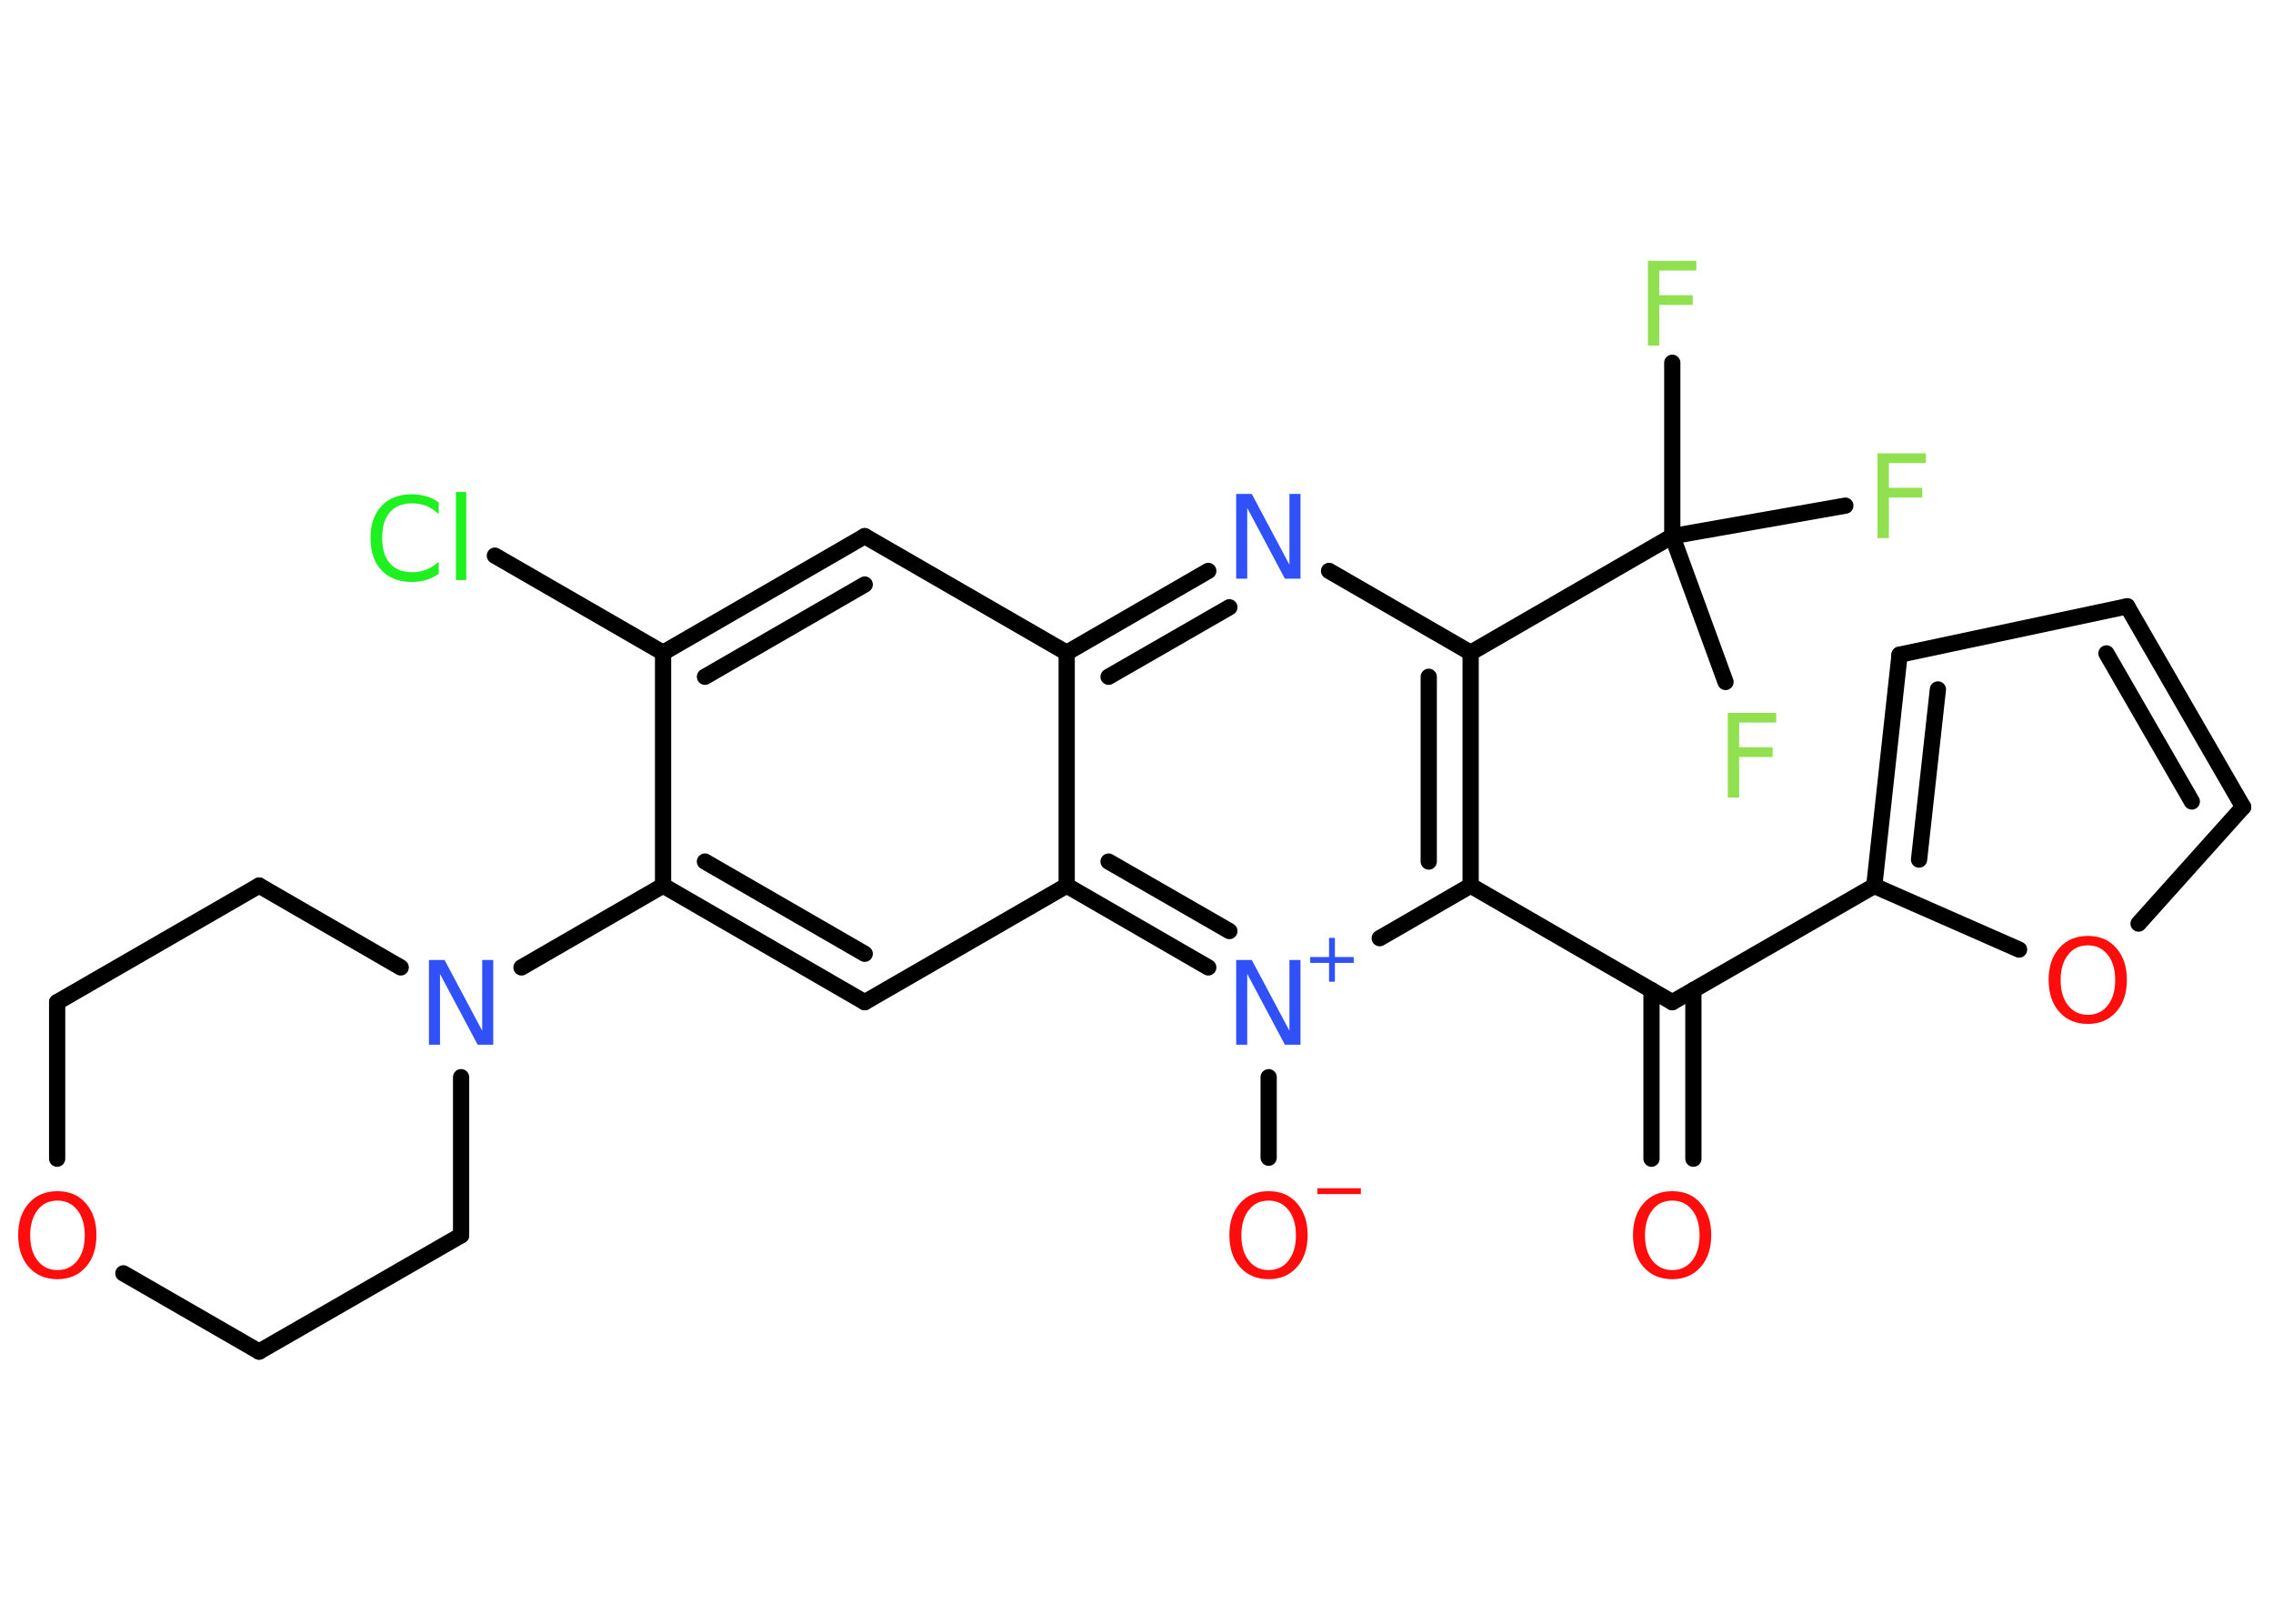 <?xml version='1.0' encoding='UTF-8'?>
<!DOCTYPE svg PUBLIC "-//W3C//DTD SVG 1.1//EN" "http://www.w3.org/Graphics/SVG/1.1/DTD/svg11.dtd">
<svg version='1.2' xmlns='http://www.w3.org/2000/svg' xmlns:xlink='http://www.w3.org/1999/xlink' width='70.0mm' height='50.0mm' viewBox='0 0 70.0 50.0'>
  <desc>Generated by the Chemistry Development Kit (http://github.com/cdk)</desc>
  <g stroke-linecap='round' stroke-linejoin='round' stroke='#000000' stroke-width='.5' fill='#FF0D0D'>
    <rect x='.0' y='.0' width='70.0' height='50.0' fill='#FFFFFF' stroke='none'/>
    <g id='mol1' class='mol'>
      <g id='mol1bnd1' class='bond'>
        <line x1='50.86' y1='35.68' x2='50.86' y2='30.49'/>
        <line x1='52.15' y1='35.68' x2='52.15' y2='30.49'/>
      </g>
      <line id='mol1bnd2' class='bond' x1='51.5' y1='30.86' x2='57.72' y2='27.28'/>
      <g id='mol1bnd3' class='bond'>
        <line x1='58.5' y1='20.16' x2='57.72' y2='27.28'/>
        <line x1='59.68' y1='21.23' x2='59.1' y2='26.47'/>
      </g>
      <line id='mol1bnd4' class='bond' x1='58.5' y1='20.16' x2='65.51' y2='18.67'/>
      <g id='mol1bnd5' class='bond'>
        <line x1='69.08' y1='24.85' x2='65.51' y2='18.67'/>
        <line x1='67.5' y1='24.68' x2='64.87' y2='20.12'/>
      </g>
      <line id='mol1bnd6' class='bond' x1='69.08' y1='24.85' x2='65.86' y2='28.44'/>
      <line id='mol1bnd7' class='bond' x1='57.72' y1='27.28' x2='62.18' y2='29.24'/>
      <line id='mol1bnd8' class='bond' x1='51.5' y1='30.86' x2='45.29' y2='27.27'/>
      <g id='mol1bnd9' class='bond'>
        <line x1='45.29' y1='27.27' x2='45.29' y2='20.1'/>
        <line x1='44.0' y1='26.53' x2='44.0' y2='20.84'/>
      </g>
      <line id='mol1bnd10' class='bond' x1='45.29' y1='20.1' x2='51.5' y2='16.51'/>
      <line id='mol1bnd11' class='bond' x1='51.5' y1='16.51' x2='51.5' y2='11.17'/>
      <line id='mol1bnd12' class='bond' x1='51.5' y1='16.51' x2='53.14' y2='21.0'/>
      <line id='mol1bnd13' class='bond' x1='51.5' y1='16.51' x2='56.83' y2='15.57'/>
      <line id='mol1bnd14' class='bond' x1='45.29' y1='20.1' x2='40.93' y2='17.58'/>
      <g id='mol1bnd15' class='bond'>
        <line x1='37.21' y1='17.58' x2='32.85' y2='20.1'/>
        <line x1='37.86' y1='18.7' x2='34.14' y2='20.84'/>
      </g>
      <line id='mol1bnd16' class='bond' x1='32.85' y1='20.1' x2='26.63' y2='16.51'/>
      <g id='mol1bnd17' class='bond'>
        <line x1='26.63' y1='16.51' x2='20.42' y2='20.1'/>
        <line x1='26.63' y1='18.0' x2='21.71' y2='20.84'/>
      </g>
      <line id='mol1bnd18' class='bond' x1='20.42' y1='20.1' x2='15.24' y2='17.11'/>
      <line id='mol1bnd19' class='bond' x1='20.42' y1='20.1' x2='20.42' y2='27.27'/>
      <line id='mol1bnd20' class='bond' x1='20.42' y1='27.27' x2='16.06' y2='29.79'/>
      <line id='mol1bnd21' class='bond' x1='14.2' y1='33.17' x2='14.2' y2='38.04'/>
      <line id='mol1bnd22' class='bond' x1='14.2' y1='38.04' x2='7.98' y2='41.62'/>
      <line id='mol1bnd23' class='bond' x1='7.98' y1='41.62' x2='3.8' y2='39.21'/>
      <line id='mol1bnd24' class='bond' x1='1.76' y1='35.68' x2='1.76' y2='30.86'/>
      <line id='mol1bnd25' class='bond' x1='1.76' y1='30.86' x2='7.98' y2='27.27'/>
      <line id='mol1bnd26' class='bond' x1='12.34' y1='29.79' x2='7.98' y2='27.27'/>
      <g id='mol1bnd27' class='bond'>
        <line x1='20.42' y1='27.27' x2='26.63' y2='30.86'/>
        <line x1='21.71' y1='26.53' x2='26.63' y2='29.37'/>
      </g>
      <line id='mol1bnd28' class='bond' x1='26.63' y1='30.86' x2='32.85' y2='27.27'/>
      <line id='mol1bnd29' class='bond' x1='32.85' y1='20.1' x2='32.85' y2='27.27'/>
      <g id='mol1bnd30' class='bond'>
        <line x1='32.85' y1='27.27' x2='37.21' y2='29.79'/>
        <line x1='34.14' y1='26.53' x2='37.86' y2='28.67'/>
      </g>
      <line id='mol1bnd31' class='bond' x1='45.29' y1='27.27' x2='42.49' y2='28.89'/>
      <line id='mol1bnd32' class='bond' x1='39.07' y1='33.17' x2='39.07' y2='35.65'/>
      <path id='mol1atm1' class='atom' d='M51.5 36.97q-.39 .0 -.61 .29q-.23 .29 -.23 .78q.0 .49 .23 .78q.23 .29 .61 .29q.38 .0 .61 -.29q.23 -.29 .23 -.78q.0 -.49 -.23 -.78q-.23 -.29 -.61 -.29zM51.5 36.68q.55 .0 .87 .37q.33 .37 .33 .98q.0 .62 -.33 .99q-.33 .37 -.87 .37q-.55 .0 -.88 -.37q-.33 -.37 -.33 -.99q.0 -.61 .33 -.98q.33 -.37 .88 -.37z' stroke='none'/>
      <path id='mol1atm7' class='atom' d='M64.3 29.11q-.39 .0 -.61 .29q-.23 .29 -.23 .78q.0 .49 .23 .78q.23 .29 .61 .29q.38 .0 .61 -.29q.23 -.29 .23 -.78q.0 -.49 -.23 -.78q-.23 -.29 -.61 -.29zM64.3 28.82q.55 .0 .87 .37q.33 .37 .33 .98q.0 .62 -.33 .99q-.33 .37 -.87 .37q-.55 .0 -.88 -.37q-.33 -.37 -.33 -.99q.0 -.61 .33 -.98q.33 -.37 .88 -.37z' stroke='none'/>
      <path id='mol1atm11' class='atom' d='M50.75 8.03h1.49v.3h-1.14v.76h1.03v.3h-1.03v1.25h-.35v-2.61z' stroke='none' fill='#90E050'/>
      <path id='mol1atm12' class='atom' d='M53.21 21.95h1.49v.3h-1.14v.76h1.03v.3h-1.03v1.25h-.35v-2.61z' stroke='none' fill='#90E050'/>
      <path id='mol1atm13' class='atom' d='M57.82 13.96h1.49v.3h-1.14v.76h1.03v.3h-1.03v1.25h-.35v-2.61z' stroke='none' fill='#90E050'/>
      <path id='mol1atm14' class='atom' d='M38.08 15.21h.47l1.16 2.18v-2.18h.34v2.61h-.48l-1.16 -2.18v2.18h-.34v-2.61z' stroke='none' fill='#3050F8'/>
      <path id='mol1atm18' class='atom' d='M13.51 15.46v.37q-.18 -.17 -.38 -.25q-.2 -.08 -.43 -.08q-.45 .0 -.69 .27q-.24 .27 -.24 .79q.0 .52 .24 .79q.24 .27 .69 .27q.23 .0 .43 -.08q.2 -.08 .38 -.24v.37q-.18 .13 -.39 .19q-.21 .06 -.44 .06q-.59 .0 -.93 -.36q-.34 -.36 -.34 -.99q.0 -.63 .34 -.99q.34 -.36 .93 -.36q.23 .0 .44 .06q.21 .06 .39 .19zM14.04 15.15h.32v2.71h-.32v-2.71z' stroke='none' fill='#1FF01F'/>
      <path id='mol1atm20' class='atom' d='M13.22 29.56h.47l1.16 2.18v-2.18h.34v2.61h-.48l-1.16 -2.18v2.18h-.34v-2.61z' stroke='none' fill='#3050F8'/>
      <path id='mol1atm23' class='atom' d='M1.77 36.97q-.39 .0 -.61 .29q-.23 .29 -.23 .78q.0 .49 .23 .78q.23 .29 .61 .29q.38 .0 .61 -.29q.23 -.29 .23 -.78q.0 -.49 -.23 -.78q-.23 -.29 -.61 -.29zM1.77 36.68q.55 .0 .87 .37q.33 .37 .33 .98q.0 .62 -.33 .99q-.33 .37 -.87 .37q-.55 .0 -.88 -.37q-.33 -.37 -.33 -.99q.0 -.61 .33 -.98q.33 -.37 .88 -.37z' stroke='none'/>
      <g id='mol1atm28' class='atom'>
        <path d='M38.08 29.56h.47l1.16 2.18v-2.18h.34v2.61h-.48l-1.16 -2.18v2.18h-.34v-2.61z' stroke='none' fill='#3050F8'/>
        <path d='M41.11 28.88v.59h.58v.18h-.58v.58h-.18v-.58h-.58v-.18h.58v-.59h.18z' stroke='none' fill='#3050F8'/>
      </g>
      <g id='mol1atm29' class='atom'>
        <path d='M39.07 36.97q-.39 .0 -.61 .29q-.23 .29 -.23 .78q.0 .49 .23 .78q.23 .29 .61 .29q.38 .0 .61 -.29q.23 -.29 .23 -.78q.0 -.49 -.23 -.78q-.23 -.29 -.61 -.29zM39.07 36.68q.55 .0 .87 .37q.33 .37 .33 .98q.0 .62 -.33 .99q-.33 .37 -.87 .37q-.55 .0 -.88 -.37q-.33 -.37 -.33 -.99q.0 -.61 .33 -.98q.33 -.37 .88 -.37z' stroke='none'/>
        <path d='M40.57 36.59h1.34v.18h-1.34v-.18z' stroke='none'/>
      </g>
    </g>
  </g>
</svg>
